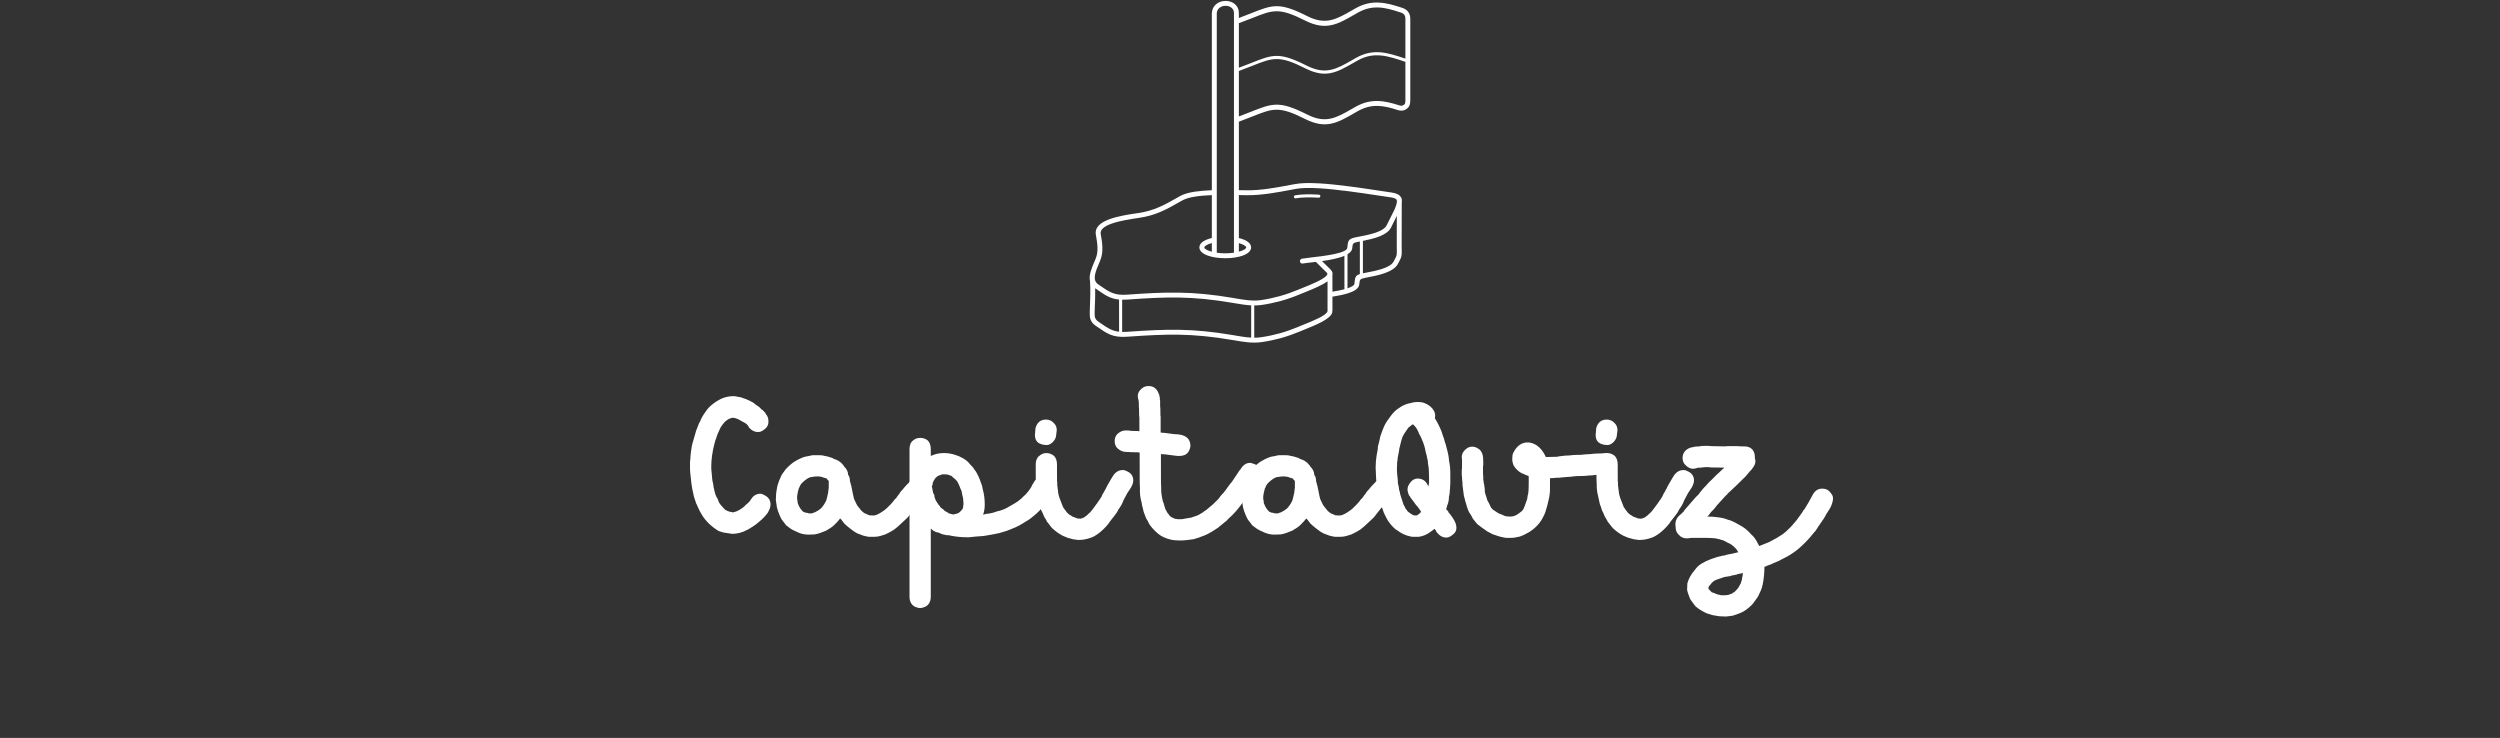 <svg xmlns="http://www.w3.org/2000/svg" xmlns:xlink="http://www.w3.org/1999/xlink" width="332" zoomAndPan="magnify" viewBox="0 0 249 73.5" height="98" preserveAspectRatio="xMidYMid meet" version="1.0"><rect x="0" y="0" width="249" height="73.5" fill="#333333" stroke="none"/><defs><g/><clipPath id="c59c0600e7"><path d="M 108.426 0.082 L 140.457 0.082 L 140.457 34.348 L 108.426 34.348 Z M 108.426 0.082 " clip-rule="nonzero"/></clipPath></defs><g clip-path="url(#c59c0600e7)"><path fill="#ffffff" d="M 129.762 26.246 C 129.629 26.273 129.5 26.188 129.477 26.055 C 129.449 25.922 129.535 25.793 129.668 25.766 C 129.848 25.734 130.152 25.699 130.527 25.652 C 131.859 25.5 134.133 25.234 134.191 24.688 L 134.199 24.609 C 134.277 23.902 134.289 23.773 135.207 23.598 L 135.262 23.59 C 136.324 23.387 137.773 23.109 138.105 22.449 L 138.891 20.879 C 139.004 20.605 139.094 20.371 139.125 20.191 L 139.125 19.945 C 139.082 19.809 138.914 19.715 138.543 19.66 C 138.117 19.598 137.734 19.539 137.332 19.48 C 135.465 19.199 133.168 18.855 131.344 18.75 C 130.879 18.727 130.449 18.715 130.066 18.723 C 129.688 18.734 129.348 18.762 129.066 18.812 C 128.965 18.832 128.863 18.852 128.762 18.871 C 127.223 19.164 125.602 19.469 124.125 19.441 C 123.973 19.441 123.84 19.438 123.703 19.434 C 123.602 19.434 123.5 19.43 123.391 19.43 L 123.391 23.711 C 123.719 23.789 123.996 23.895 124.199 24.023 C 124.465 24.191 124.613 24.402 124.613 24.641 C 124.613 24.988 124.293 25.273 123.77 25.461 C 123.32 25.621 122.711 25.719 122.035 25.719 C 121.363 25.719 120.75 25.621 120.305 25.461 C 119.781 25.273 119.457 24.988 119.457 24.641 C 119.457 24.398 119.613 24.184 119.887 24.016 C 120.094 23.891 120.371 23.781 120.699 23.707 L 120.699 19.434 C 120.113 19.457 119.551 19.5 119.055 19.578 C 118.531 19.66 118.086 19.781 117.781 19.953 C 117.562 20.074 117.504 20.105 117.449 20.137 C 116.164 20.863 115.109 21.461 113.445 21.699 C 112.562 21.828 111.516 21.992 110.73 22.27 C 110.031 22.516 109.551 22.844 109.629 23.305 C 109.711 23.75 109.785 24.188 109.797 24.637 C 109.809 25.09 109.754 25.539 109.566 25.984 C 109.496 26.145 109.492 26.16 109.488 26.168 C 109.109 27.059 108.754 27.891 109.375 28.316 C 109.504 28.402 109.562 28.445 109.625 28.488 C 110.449 29.062 110.988 29.438 112.215 29.352 C 114.215 29.207 115.836 29.117 117.473 29.148 C 119.113 29.176 120.754 29.328 122.793 29.672 C 122.934 29.695 122.98 29.707 123.031 29.715 C 123.883 29.859 124.758 30.012 125.59 29.891 C 126.258 29.793 126.879 29.656 127.441 29.5 C 128.117 29.312 128.715 29.098 129.215 28.887 C 129.402 28.809 129.578 28.738 129.766 28.664 C 130.629 28.316 131.695 27.887 132.098 27.48 C 132.211 27.363 132.246 27.258 132.16 27.172 L 131.059 26.082 C 130.895 26.105 130.734 26.121 130.582 26.141 C 130.219 26.184 129.926 26.215 129.762 26.246 Z M 131.363 19.387 C 131.449 19.391 131.512 19.461 131.508 19.547 C 131.504 19.629 131.43 19.695 131.348 19.691 C 130.883 19.664 130.453 19.652 130.062 19.664 C 129.68 19.672 129.336 19.699 129.051 19.754 C 128.969 19.77 128.891 19.715 128.875 19.633 C 128.859 19.551 128.914 19.469 128.996 19.453 C 129.297 19.398 129.656 19.367 130.055 19.359 C 130.457 19.348 130.895 19.359 131.363 19.387 Z M 123.391 24.215 L 123.391 25.066 C 123.465 25.047 123.539 25.023 123.605 25 C 123.926 24.887 124.125 24.758 124.125 24.641 C 124.125 24.582 124.059 24.512 123.938 24.438 C 123.801 24.352 123.617 24.277 123.391 24.215 Z M 122.902 25.168 L 122.902 1.309 C 122.902 0.984 122.719 0.766 122.477 0.66 C 122.359 0.609 122.23 0.582 122.102 0.578 C 121.969 0.574 121.836 0.594 121.711 0.637 C 121.441 0.738 121.219 0.961 121.191 1.312 L 121.191 25.168 C 121.191 25.168 121.191 25.172 121.191 25.172 C 121.449 25.211 121.734 25.23 122.035 25.23 C 122.344 25.23 122.637 25.207 122.902 25.168 Z M 120.699 25.074 L 120.699 24.207 C 120.473 24.27 120.281 24.344 120.145 24.43 C 120.02 24.508 119.949 24.582 119.949 24.641 C 119.949 24.758 120.148 24.887 120.469 25 C 120.543 25.027 120.617 25.051 120.699 25.074 Z M 123.391 6.746 C 123.859 6.574 124.266 6.41 124.629 6.27 C 126.766 5.418 127.418 5.16 130.152 6.539 C 132.043 7.492 133.098 6.887 134.691 5.977 C 134.773 5.926 134.859 5.875 135.039 5.777 C 136.762 4.797 138.156 5.223 139.977 5.84 L 139.977 1.887 C 139.98 1.719 139.945 1.582 139.871 1.48 C 139.801 1.379 139.684 1.301 139.523 1.25 C 138.727 0.984 138.012 0.777 137.32 0.746 C 136.641 0.715 135.969 0.848 135.234 1.266 C 135.207 1.281 135.047 1.371 134.887 1.465 C 133.184 2.441 132.055 3.086 129.973 2.039 C 127.398 0.738 126.785 0.98 124.773 1.781 C 124.375 1.938 123.922 2.117 123.391 2.312 Z M 139.977 6.16 C 138.184 5.555 136.824 5.113 135.188 6.043 C 135.129 6.078 134.984 6.16 134.84 6.242 C 133.16 7.203 132.051 7.84 130.016 6.812 C 127.406 5.492 126.781 5.742 124.742 6.551 C 124.352 6.707 123.906 6.883 123.391 7.07 L 123.391 11.598 C 123.844 11.43 124.242 11.273 124.594 11.133 C 126.762 10.273 127.426 10.012 130.195 11.406 C 132.039 12.34 133.074 11.746 134.645 10.848 C 134.711 10.809 134.781 10.766 134.992 10.648 C 135.77 10.207 136.484 10.047 137.207 10.059 C 137.918 10.07 138.621 10.254 139.387 10.5 C 139.512 10.539 139.602 10.539 139.676 10.52 C 139.746 10.5 139.801 10.461 139.848 10.422 C 139.891 10.387 139.922 10.352 139.941 10.301 C 139.965 10.234 139.977 10.141 139.977 9.996 Z M 123.391 1.793 C 123.844 1.625 124.242 1.469 124.594 1.328 C 126.762 0.465 127.426 0.203 130.195 1.602 C 132.039 2.531 133.074 1.938 134.645 1.039 C 134.711 1 134.781 0.961 134.992 0.84 C 135.816 0.371 136.574 0.219 137.344 0.258 C 138.098 0.293 138.848 0.512 139.676 0.785 C 139.938 0.871 140.133 1.008 140.27 1.199 C 140.402 1.387 140.469 1.617 140.465 1.895 L 140.465 9.996 C 140.465 10.203 140.441 10.352 140.398 10.473 C 140.344 10.613 140.27 10.707 140.168 10.793 C 140.074 10.871 139.957 10.949 139.801 10.992 C 139.648 11.031 139.461 11.035 139.238 10.965 C 138.512 10.73 137.848 10.559 137.199 10.547 C 136.562 10.535 135.926 10.68 135.234 11.07 C 135.207 11.086 135.047 11.18 134.887 11.27 C 133.184 12.25 132.055 12.895 129.973 11.844 C 127.398 10.543 126.785 10.789 124.773 11.586 C 124.375 11.746 123.922 11.926 123.391 12.121 L 123.391 18.941 C 123.504 18.941 123.609 18.945 123.715 18.945 C 123.855 18.949 123.996 18.953 124.133 18.953 C 125.555 18.98 127.156 18.68 128.672 18.391 C 128.773 18.371 128.875 18.352 128.977 18.336 C 129.285 18.277 129.648 18.246 130.055 18.234 C 130.457 18.227 130.898 18.238 131.371 18.262 C 133.23 18.367 135.531 18.715 137.402 18.996 C 137.859 19.062 138.289 19.129 138.613 19.176 C 139.109 19.246 139.395 19.402 139.531 19.645 C 139.582 19.691 139.613 19.758 139.613 19.828 L 139.613 19.883 C 139.633 19.988 139.633 20.102 139.613 20.227 L 139.605 24.566 L 139.613 25.016 C 139.625 25.547 139.539 25.707 139.363 26.031 C 139.324 26.105 139.281 26.188 139.246 26.258 C 138.809 27.133 137.219 27.438 136.055 27.656 L 136 27.668 C 135.441 27.773 135.434 27.848 135.391 28.25 L 135.383 28.328 C 135.34 28.719 134.926 28.992 134.336 29.188 C 133.871 29.344 133.289 29.457 132.711 29.547 L 132.711 30.977 L 132.684 30.977 C 132.699 31.023 132.703 31.07 132.691 31.121 C 132.531 31.777 131.074 32.363 129.949 32.816 C 129.746 32.902 129.551 32.98 129.406 33.039 C 128.883 33.258 128.266 33.48 127.574 33.676 C 126.988 33.836 126.344 33.977 125.66 34.074 C 124.754 34.207 123.84 34.051 122.949 33.898 L 122.711 33.859 C 120.695 33.516 119.074 33.367 117.465 33.336 C 115.855 33.309 114.242 33.398 112.25 33.539 C 110.852 33.641 110.258 33.227 109.344 32.59 C 109.246 32.523 109.145 32.453 109.098 32.422 C 108.926 32.301 108.797 32.164 108.707 32.008 C 108.613 31.855 108.566 31.688 108.547 31.512 C 108.527 31.293 108.543 30.93 108.559 30.465 C 108.586 29.789 108.625 28.895 108.566 27.996 C 108.426 27.418 108.723 26.715 109.039 25.977 C 109.086 25.863 109.102 25.832 109.117 25.793 C 109.273 25.422 109.32 25.039 109.309 24.648 C 109.297 24.246 109.227 23.82 109.148 23.391 C 109.012 22.621 109.645 22.137 110.566 21.809 C 111.398 21.516 112.473 21.348 113.379 21.219 C 114.949 20.988 115.969 20.414 117.207 19.715 L 117.543 19.523 C 117.898 19.324 118.398 19.188 118.98 19.094 C 119.504 19.016 120.09 18.969 120.699 18.945 L 120.699 1.309 C 120.699 1.297 120.703 1.285 120.703 1.273 C 120.75 0.699 121.105 0.34 121.543 0.18 C 121.727 0.113 121.922 0.082 122.113 0.09 C 122.309 0.094 122.5 0.137 122.672 0.211 C 123.082 0.391 123.391 0.758 123.391 1.309 Z M 135.746 23.992 L 135.746 27.219 C 135.797 27.211 135.852 27.199 135.91 27.188 L 135.965 27.176 C 137.031 26.977 138.48 26.699 138.809 26.039 C 138.863 25.93 138.902 25.863 138.934 25.801 C 139.07 25.551 139.137 25.426 139.125 25.023 L 139.117 24.574 L 139.121 21.504 L 138.543 22.668 C 138.152 23.449 136.848 23.773 135.746 23.992 Z M 135.441 27.297 L 135.441 24.051 L 135.352 24.07 L 135.297 24.078 C 134.738 24.184 134.73 24.258 134.688 24.664 L 134.68 24.738 C 134.652 24.973 134.48 25.164 134.211 25.324 L 134.211 28.715 C 134.605 28.582 134.879 28.434 134.898 28.277 L 134.906 28.199 C 134.965 27.641 134.984 27.441 135.441 27.297 Z M 133.906 28.809 L 133.902 25.48 C 133.312 25.734 132.465 25.891 131.672 26.004 L 132.504 26.824 C 132.699 27.016 132.758 27.211 132.707 27.402 L 132.711 29.051 C 133.129 28.984 133.547 28.906 133.906 28.809 Z M 111.766 29.852 L 111.766 33.062 C 111.902 33.066 112.055 33.062 112.215 33.051 C 114.215 32.91 115.836 32.82 117.473 32.848 C 119.113 32.879 120.754 33.031 122.793 33.375 C 122.934 33.398 122.98 33.406 123.031 33.418 C 123.559 33.508 124.09 33.598 124.617 33.625 L 124.617 30.414 C 124.055 30.387 123.5 30.289 122.949 30.195 L 122.711 30.156 C 120.695 29.816 119.074 29.664 117.465 29.637 C 115.855 29.605 114.242 29.695 112.25 29.84 C 112.074 29.852 111.914 29.855 111.766 29.852 Z M 111.461 33.043 L 111.457 29.836 C 110.586 29.754 110.062 29.391 109.344 28.891 C 109.246 28.82 109.141 28.75 109.098 28.719 C 109.094 28.715 109.09 28.711 109.082 28.707 C 109.094 29.363 109.07 29.984 109.047 30.484 C 109.031 30.93 109.016 31.281 109.035 31.465 C 109.043 31.574 109.074 31.672 109.129 31.762 C 109.18 31.855 109.262 31.941 109.375 32.02 C 109.504 32.105 109.562 32.148 109.625 32.191 C 110.258 32.633 110.723 32.953 111.461 33.043 Z M 124.922 30.422 L 124.922 33.637 C 125.148 33.637 125.371 33.625 125.59 33.59 C 126.258 33.496 126.879 33.359 127.441 33.203 C 128.117 33.016 128.715 32.801 129.215 32.59 C 129.402 32.512 129.578 32.441 129.766 32.363 C 130.793 31.953 132.117 31.418 132.219 31.004 C 132.219 30.996 132.223 30.984 132.227 30.977 L 132.223 30.977 L 132.223 28.016 C 131.676 28.422 130.73 28.801 129.949 29.117 C 129.746 29.199 129.551 29.277 129.406 29.336 C 128.883 29.559 128.266 29.781 127.574 29.973 C 126.988 30.133 126.344 30.273 125.66 30.375 C 125.414 30.41 125.168 30.422 124.922 30.422 Z M 124.922 30.422 " fill-opacity="1" fill-rule="nonzero"/></g><g fill="#ffffff" fill-opacity="1"><g transform="translate(68.459, 57.222)"><g><path d="M 6.195 -14.586 L 6.141 -14.641 C 6.141 -14.668 6.09 -14.773 5.984 -14.906 C 5.852 -15.039 5.691 -15.145 5.508 -15.223 L 5.402 -15.277 C 5.188 -15.41 5.004 -15.516 4.871 -15.539 C 4.82 -15.566 4.738 -15.594 4.633 -15.594 L 4.555 -15.621 C 4.473 -15.621 4.367 -15.594 4.262 -15.539 C 4.184 -15.539 4.051 -15.461 3.84 -15.301 C 3.812 -15.277 3.785 -15.25 3.758 -15.223 C 3.734 -15.195 3.68 -15.145 3.652 -15.117 C 3.629 -15.062 3.574 -15.012 3.547 -14.984 C 3.52 -14.934 3.469 -14.879 3.414 -14.801 C 3.336 -14.719 3.258 -14.535 3.152 -14.297 C 3.125 -14.219 3.07 -14.137 3.043 -14.059 C 2.992 -13.953 2.938 -13.793 2.887 -13.609 C 2.832 -13.504 2.781 -13.344 2.727 -13.133 L 2.648 -12.812 C 2.566 -12.469 2.516 -12.23 2.516 -12.152 C 2.488 -12.074 2.488 -11.965 2.461 -11.836 C 2.41 -11.438 2.383 -11.094 2.383 -10.801 C 2.383 -10.562 2.383 -10.379 2.41 -10.273 L 2.488 -9.398 C 2.543 -9.188 2.566 -9.027 2.594 -8.895 C 2.594 -8.762 2.621 -8.656 2.648 -8.578 C 2.676 -8.5 2.676 -8.418 2.699 -8.34 C 2.727 -8.262 2.754 -8.152 2.781 -8.023 L 2.887 -7.758 C 2.965 -7.625 3.02 -7.547 3.043 -7.465 C 3.07 -7.387 3.098 -7.309 3.125 -7.254 C 3.152 -7.176 3.203 -7.094 3.281 -6.988 C 3.363 -6.883 3.52 -6.699 3.785 -6.434 C 3.812 -6.406 3.867 -6.406 3.918 -6.379 C 3.945 -6.355 3.996 -6.328 4.078 -6.301 C 4.129 -6.273 4.184 -6.273 4.262 -6.25 C 4.316 -6.223 4.367 -6.223 4.422 -6.223 C 4.449 -6.195 4.473 -6.195 4.5 -6.195 L 4.582 -6.195 C 4.793 -6.25 4.949 -6.301 5.082 -6.379 C 5.426 -6.566 5.664 -6.75 5.824 -6.938 L 6.012 -7.094 C 6.141 -7.203 6.25 -7.332 6.328 -7.465 C 6.566 -7.863 6.883 -8.047 7.281 -8.047 C 7.359 -8.047 7.465 -8.023 7.547 -7.969 C 8.047 -7.758 8.285 -7.438 8.285 -6.988 C 8.285 -6.75 8.207 -6.512 8.074 -6.273 L 8.023 -6.168 C 7.809 -5.879 7.547 -5.586 7.227 -5.32 L 6.883 -5.031 C 6.617 -4.844 6.434 -4.711 6.328 -4.66 C 6.223 -4.582 6.117 -4.527 6.012 -4.473 C 5.508 -4.184 4.977 -4.051 4.449 -4.051 C 4.234 -4.078 4.023 -4.129 3.785 -4.156 C 3.547 -4.184 3.309 -4.262 3.098 -4.344 L 2.859 -4.5 C 2.199 -4.949 1.668 -5.508 1.324 -6.168 C 1.246 -6.273 1.191 -6.406 1.137 -6.539 C 1.059 -6.672 1.008 -6.805 0.953 -6.938 L 0.875 -7.094 C 0.715 -7.547 0.609 -7.891 0.582 -8.129 L 0.504 -8.445 C 0.449 -8.711 0.371 -9.266 0.293 -10.113 C 0.266 -10.273 0.266 -10.512 0.266 -10.801 L 0.266 -11.227 C 0.293 -11.41 0.316 -11.621 0.316 -11.809 C 0.344 -12.125 0.371 -12.336 0.398 -12.469 C 0.422 -12.574 0.422 -12.68 0.449 -12.812 C 0.477 -12.918 0.504 -13.027 0.531 -13.133 L 0.875 -14.324 L 1.164 -15.062 C 1.246 -15.195 1.324 -15.328 1.352 -15.461 C 1.457 -15.672 1.562 -15.832 1.641 -15.965 C 1.723 -16.07 1.773 -16.148 1.828 -16.23 C 2.012 -16.52 2.25 -16.758 2.516 -16.969 C 2.938 -17.289 3.309 -17.5 3.629 -17.605 C 3.945 -17.711 4.262 -17.766 4.605 -17.766 C 4.738 -17.766 4.871 -17.738 4.977 -17.711 C 5.215 -17.684 5.426 -17.633 5.586 -17.555 C 5.773 -17.5 5.93 -17.445 6.062 -17.367 L 6.141 -17.34 C 6.434 -17.207 6.645 -17.078 6.777 -16.945 C 7.07 -16.758 7.281 -16.602 7.359 -16.469 C 7.465 -16.414 7.57 -16.336 7.652 -16.203 C 7.73 -16.148 7.758 -16.125 7.785 -16.098 C 7.785 -16.07 7.785 -16.043 7.785 -16.016 C 7.969 -15.832 8.074 -15.594 8.074 -15.328 L 8.074 -15.172 C 8.074 -14.824 7.863 -14.535 7.438 -14.297 C 7.309 -14.219 7.176 -14.191 7.043 -14.191 C 6.727 -14.191 6.434 -14.324 6.195 -14.586 Z M 6.195 -14.586 "/></g></g></g><g fill="#ffffff" fill-opacity="1"><g transform="translate(77.008, 57.222)"><g><path d="M 3.867 -6.09 L 3.547 -6.09 C 3.414 -6.141 3.309 -6.168 3.176 -6.168 C 3.098 -6.223 3.043 -6.25 2.992 -6.25 C 2.938 -6.301 2.887 -6.355 2.859 -6.379 C 2.832 -6.406 2.805 -6.461 2.781 -6.488 C 2.754 -6.512 2.727 -6.539 2.699 -6.594 C 2.676 -6.617 2.648 -6.672 2.621 -6.727 C 2.594 -6.75 2.566 -6.805 2.543 -6.883 C 2.516 -6.965 2.488 -7.016 2.461 -7.07 C 2.438 -7.121 2.438 -7.148 2.438 -7.176 C 2.438 -7.309 2.41 -7.438 2.383 -7.52 C 2.383 -7.73 2.383 -7.891 2.41 -7.969 C 2.438 -8.047 2.438 -8.152 2.461 -8.234 C 2.488 -8.312 2.488 -8.367 2.516 -8.418 C 2.516 -8.473 2.516 -8.523 2.543 -8.551 C 2.566 -8.578 2.566 -8.629 2.594 -8.656 C 2.648 -8.816 2.727 -8.949 2.832 -9.082 C 3.258 -9.504 3.602 -9.715 3.867 -9.715 C 4.023 -9.742 4.184 -9.77 4.344 -9.77 C 4.527 -9.77 4.66 -9.77 4.688 -9.742 C 4.82 -9.742 4.926 -9.715 4.949 -9.664 C 5.059 -9.664 5.109 -9.637 5.137 -9.609 C 5.188 -9.609 5.242 -9.609 5.297 -9.582 C 5.32 -9.559 5.348 -9.531 5.375 -9.504 C 5.375 -9.477 5.402 -9.453 5.426 -9.426 C 5.453 -9.398 5.453 -9.398 5.48 -9.371 C 5.508 -9.344 5.508 -9.344 5.535 -9.344 C 5.535 -9.32 5.535 -9.238 5.535 -9.082 C 5.535 -8.844 5.535 -8.684 5.535 -8.605 C 5.508 -8.523 5.508 -8.473 5.508 -8.418 C 5.508 -8.285 5.453 -8.023 5.348 -7.598 C 5.32 -7.492 5.297 -7.414 5.27 -7.332 C 5.215 -7.254 5.164 -7.148 5.109 -7.043 C 4.926 -6.75 4.766 -6.566 4.633 -6.488 C 4.5 -6.379 4.395 -6.328 4.344 -6.301 C 4.289 -6.273 4.234 -6.25 4.211 -6.223 C 4.156 -6.195 4.105 -6.168 4.051 -6.168 C 3.996 -6.141 3.945 -6.117 3.867 -6.09 Z M 10.086 -3.758 C 10.297 -3.758 10.484 -3.785 10.668 -3.84 C 10.855 -3.891 11.012 -3.945 11.172 -3.996 C 11.516 -4.156 11.809 -4.316 12.047 -4.473 L 12.441 -4.793 L 13.238 -5.535 C 13.371 -5.641 13.477 -5.773 13.609 -5.957 C 13.688 -6.062 13.742 -6.141 13.793 -6.195 C 13.82 -6.223 13.926 -6.355 14.109 -6.594 L 14.219 -6.727 C 14.297 -6.832 14.375 -6.938 14.457 -7.016 C 14.535 -7.094 14.613 -7.176 14.719 -7.309 C 14.801 -7.438 14.934 -7.57 15.09 -7.73 C 15.328 -7.969 15.461 -8.262 15.461 -8.578 C 15.461 -8.762 15.41 -8.922 15.301 -9.082 C 15.195 -9.215 15.039 -9.344 14.852 -9.453 C 14.746 -9.559 14.613 -9.609 14.43 -9.609 C 14.137 -9.609 13.848 -9.477 13.555 -9.215 C 13.555 -9.188 13.527 -9.133 13.449 -9.082 C 13.289 -8.922 13.156 -8.789 13.051 -8.656 C 12.945 -8.523 12.84 -8.391 12.734 -8.285 L 12.68 -8.234 C 12.602 -8.074 12.523 -7.969 12.441 -7.891 C 12.285 -7.652 12.203 -7.547 12.18 -7.547 C 12.152 -7.52 12.098 -7.492 12.074 -7.438 C 12.02 -7.359 11.965 -7.309 11.914 -7.227 C 11.836 -7.148 11.781 -7.094 11.754 -7.043 C 11.703 -6.988 11.621 -6.91 11.516 -6.805 C 11.332 -6.617 11.172 -6.461 11.039 -6.379 C 10.668 -6.117 10.379 -5.957 10.168 -5.902 L 10.141 -5.902 C 10.113 -5.879 10.008 -5.879 9.875 -5.879 L 9.559 -5.902 C 9.453 -5.957 9.371 -5.984 9.32 -6.012 C 9.266 -6.035 9.215 -6.062 9.133 -6.09 C 9.055 -6.117 9 -6.168 8.949 -6.223 C 8.867 -6.273 8.816 -6.328 8.789 -6.355 C 8.551 -6.645 8.418 -6.805 8.391 -6.855 C 8.367 -6.91 8.312 -6.965 8.285 -7.043 L 8.047 -7.547 L 7.891 -8.262 C 7.891 -8.285 7.891 -8.312 7.891 -8.34 C 7.863 -8.367 7.863 -8.391 7.863 -8.445 C 7.836 -8.5 7.836 -8.551 7.836 -8.578 C 7.809 -8.605 7.809 -8.629 7.809 -8.684 C 7.809 -8.738 7.785 -8.844 7.73 -8.977 C 7.73 -9.082 7.703 -9.16 7.652 -9.238 C 7.652 -9.531 7.598 -9.77 7.465 -9.93 C 7.465 -10.219 7.332 -10.512 7.07 -10.75 C 7.07 -10.773 7.043 -10.828 7.016 -10.855 C 6.988 -10.883 6.965 -10.906 6.938 -10.934 C 6.91 -10.961 6.883 -11.012 6.805 -11.094 C 6.727 -11.172 6.617 -11.25 6.488 -11.332 C 6.355 -11.41 6.223 -11.465 6.035 -11.516 C 5.957 -11.598 5.797 -11.648 5.586 -11.703 C 5.48 -11.754 5.32 -11.781 5.137 -11.809 C 5.004 -11.859 4.82 -11.887 4.605 -11.887 L 4.023 -11.887 C 3.891 -11.887 3.758 -11.859 3.574 -11.809 L 3.441 -11.781 C 3.125 -11.754 2.727 -11.598 2.223 -11.305 C 1.984 -11.172 1.641 -10.906 1.246 -10.484 L 0.848 -9.93 L 0.582 -9.32 L 0.531 -9.16 C 0.477 -9.027 0.422 -8.867 0.398 -8.711 C 0.371 -8.523 0.316 -8.312 0.293 -8.047 L 0.266 -7.414 L 0.371 -6.699 C 0.422 -6.461 0.531 -6.141 0.688 -5.797 L 0.848 -5.48 L 1.297 -4.898 L 1.613 -4.66 C 1.801 -4.5 2.117 -4.344 2.566 -4.156 C 2.887 -4.023 3.203 -3.973 3.547 -3.973 L 4.129 -3.996 C 4.473 -4.051 4.844 -4.184 5.27 -4.367 L 5.746 -4.66 C 5.984 -4.82 6.195 -5.031 6.434 -5.297 L 6.672 -5.586 C 6.75 -5.508 6.855 -5.402 6.938 -5.27 C 7.016 -5.137 7.148 -5.004 7.309 -4.871 C 7.465 -4.738 7.625 -4.605 7.809 -4.473 C 7.969 -4.344 8.152 -4.211 8.367 -4.105 C 8.445 -4.078 8.551 -4.023 8.656 -3.996 C 8.738 -3.973 8.844 -3.918 8.922 -3.891 C 9 -3.867 9.105 -3.84 9.215 -3.812 C 9.32 -3.785 9.426 -3.785 9.504 -3.758 Z M 10.086 -3.758 "/></g></g></g><g fill="#ffffff" fill-opacity="1"><g transform="translate(90.322, 57.222)"><g><path d="M 4.582 -5.984 L 4.184 -6.09 C 4.156 -6.117 4.129 -6.141 4.078 -6.168 C 4.023 -6.195 3.973 -6.223 3.891 -6.273 C 3.812 -6.301 3.734 -6.355 3.68 -6.434 C 3.602 -6.512 3.52 -6.566 3.391 -6.645 C 3.336 -6.727 3.281 -6.805 3.23 -6.883 C 3.152 -6.938 3.125 -6.988 3.098 -7.043 C 2.992 -7.176 2.914 -7.332 2.832 -7.492 C 2.832 -7.52 2.805 -7.598 2.754 -7.703 C 2.754 -7.73 2.754 -7.785 2.754 -7.836 C 2.727 -7.863 2.727 -7.914 2.727 -7.941 C 2.699 -7.969 2.676 -8.047 2.621 -8.129 L 2.488 -8.789 C 2.516 -8.844 2.543 -8.895 2.566 -8.949 C 2.566 -9 2.566 -9.055 2.566 -9.082 C 2.648 -9.32 2.754 -9.477 2.832 -9.582 C 2.859 -9.637 2.887 -9.664 2.938 -9.691 C 3.043 -9.797 3.176 -9.875 3.336 -9.902 C 3.363 -9.93 3.441 -9.953 3.547 -9.98 C 3.629 -9.98 3.707 -9.98 3.758 -9.98 C 3.996 -9.98 4.129 -9.953 4.211 -9.902 C 4.316 -9.875 4.395 -9.848 4.449 -9.82 C 4.5 -9.77 4.555 -9.715 4.605 -9.664 C 4.738 -9.582 4.871 -9.453 5.004 -9.293 C 5.109 -9.133 5.188 -8.949 5.27 -8.738 C 5.27 -8.711 5.297 -8.656 5.32 -8.605 C 5.348 -8.523 5.402 -8.445 5.453 -8.312 C 5.48 -8.18 5.508 -8.023 5.535 -7.863 C 5.586 -7.73 5.613 -7.598 5.613 -7.465 L 5.641 -7.094 C 5.641 -7.07 5.641 -7.016 5.641 -6.965 C 5.613 -6.91 5.613 -6.855 5.613 -6.805 C 5.613 -6.727 5.613 -6.672 5.586 -6.617 C 5.559 -6.539 5.508 -6.461 5.426 -6.379 C 5.27 -6.195 5.109 -6.09 4.977 -6.062 C 4.949 -6.062 4.898 -6.062 4.871 -6.035 C 4.844 -6.012 4.82 -6.012 4.82 -6.012 C 4.793 -6.012 4.766 -6.012 4.738 -6.012 C 4.711 -5.984 4.66 -5.984 4.582 -5.984 Z M 1.324 3.336 C 1.508 3.336 1.668 3.281 1.852 3.203 C 2.199 3.02 2.383 2.676 2.383 2.199 L 2.383 -4.582 C 2.543 -4.422 2.727 -4.289 2.965 -4.211 C 3.043 -4.211 3.125 -4.184 3.203 -4.156 C 3.281 -4.129 3.391 -4.078 3.496 -4.023 L 3.945 -3.918 C 4.078 -3.918 4.211 -3.918 4.316 -3.891 L 4.367 -3.867 C 4.66 -3.812 4.898 -3.785 5.109 -3.758 C 5.32 -3.734 5.664 -3.707 6.141 -3.707 C 6.355 -3.734 6.617 -3.758 6.91 -3.785 C 7.203 -3.812 7.438 -3.812 7.652 -3.84 L 8.445 -3.973 L 9.215 -4.129 L 9.93 -4.344 C 10.645 -4.605 11.227 -4.871 11.621 -5.137 L 11.836 -5.27 C 12.074 -5.402 12.312 -5.559 12.523 -5.746 C 13.027 -6.141 13.477 -6.594 13.82 -7.094 C 13.898 -7.227 14.004 -7.332 14.086 -7.465 C 14.164 -7.57 14.27 -7.73 14.375 -7.941 C 14.43 -7.996 14.457 -8.047 14.48 -8.102 C 14.613 -8.34 14.695 -8.523 14.695 -8.711 C 14.695 -8.816 14.668 -8.922 14.613 -9 C 14.508 -9.238 14.324 -9.453 14.086 -9.582 C 13.953 -9.715 13.766 -9.77 13.582 -9.77 C 13.184 -9.77 12.84 -9.559 12.602 -9.105 L 12.574 -9.055 C 12.496 -8.949 12.441 -8.844 12.418 -8.762 C 12.363 -8.656 12.258 -8.5 12.098 -8.285 C 11.914 -8.047 11.754 -7.891 11.621 -7.785 C 11.57 -7.73 11.516 -7.676 11.438 -7.598 C 11.359 -7.52 11.277 -7.465 11.172 -7.387 L 11.121 -7.332 C 10.934 -7.203 10.723 -7.07 10.484 -6.938 L 10.246 -6.805 C 10.008 -6.645 9.691 -6.488 9.266 -6.355 C 9.082 -6.328 8.922 -6.273 8.789 -6.223 C 8.656 -6.168 8.523 -6.141 8.418 -6.117 C 8.285 -6.09 8.18 -6.062 8.047 -6.062 C 7.914 -6.035 7.758 -6.012 7.598 -5.957 C 7.703 -6.273 7.758 -6.594 7.758 -6.938 C 7.758 -7.492 7.703 -7.941 7.598 -8.34 L 7.547 -8.551 C 7.52 -8.789 7.438 -9.027 7.332 -9.266 L 7.281 -9.426 C 7.094 -9.902 6.91 -10.246 6.727 -10.457 C 6.617 -10.645 6.488 -10.801 6.355 -10.906 C 6.141 -11.199 5.852 -11.465 5.453 -11.648 C 5.27 -11.754 5.082 -11.836 4.898 -11.887 C 4.527 -12.02 4.129 -12.098 3.707 -12.098 C 3.258 -12.098 2.859 -12.02 2.516 -11.859 C 2.488 -11.859 2.461 -11.859 2.438 -11.836 C 2.41 -11.809 2.41 -11.809 2.383 -11.809 L 2.383 -12.496 C 2.383 -12.867 2.277 -13.156 2.09 -13.344 C 1.879 -13.527 1.613 -13.609 1.324 -13.609 C 1.059 -13.609 0.82 -13.527 0.609 -13.344 C 0.371 -13.156 0.266 -12.867 0.266 -12.496 L 0.266 2.199 C 0.266 2.676 0.449 3.02 0.793 3.203 C 0.98 3.281 1.137 3.336 1.324 3.336 Z M 1.324 3.336 "/></g></g></g><g fill="#ffffff" fill-opacity="1"><g transform="translate(102.815, 57.222)"><g><path d="M 4.555 -3.441 C 4.949 -3.441 5.32 -3.496 5.641 -3.602 L 5.719 -3.629 C 6.012 -3.707 6.301 -3.867 6.645 -4.129 C 6.988 -4.395 7.309 -4.711 7.625 -5.109 C 7.652 -5.137 7.676 -5.188 7.703 -5.242 C 7.73 -5.27 7.863 -5.453 8.102 -5.746 C 8.34 -6.035 8.5 -6.273 8.578 -6.488 L 8.629 -6.539 C 8.684 -6.617 8.762 -6.75 8.867 -6.91 C 8.949 -7.07 9.027 -7.227 9.082 -7.387 L 9.32 -7.836 C 9.426 -8.047 9.531 -8.234 9.637 -8.367 C 9.93 -8.762 10.059 -9.105 10.059 -9.371 C 10.059 -9.82 9.82 -10.141 9.344 -10.324 C 9.266 -10.379 9.16 -10.406 9.027 -10.406 C 8.629 -10.406 8.312 -10.219 8.074 -9.875 L 7.891 -9.582 C 7.703 -9.266 7.57 -9.027 7.492 -8.895 C 7.414 -8.738 7.332 -8.605 7.309 -8.523 C 7.254 -8.445 7.203 -8.367 7.176 -8.285 C 7.121 -8.207 7.07 -8.102 6.988 -7.969 C 6.965 -7.914 6.938 -7.863 6.91 -7.785 C 6.883 -7.703 6.805 -7.625 6.727 -7.492 C 6.645 -7.359 6.539 -7.227 6.434 -7.07 L 5.984 -6.461 C 5.852 -6.273 5.719 -6.141 5.613 -6.062 L 5.559 -6.012 C 5.48 -5.93 5.402 -5.852 5.27 -5.773 C 5.242 -5.746 5.188 -5.691 5.109 -5.664 C 5.031 -5.641 4.926 -5.586 4.82 -5.559 L 4.473 -5.586 C 4.395 -5.641 4.289 -5.664 4.211 -5.691 C 4.129 -5.719 4.051 -5.746 3.996 -5.773 C 3.945 -5.797 3.891 -5.852 3.812 -5.902 C 3.734 -5.93 3.652 -5.984 3.629 -6.012 C 3.469 -6.141 3.363 -6.273 3.309 -6.379 C 3.23 -6.461 3.176 -6.539 3.152 -6.594 C 3.125 -6.645 3.098 -6.672 3.07 -6.699 L 2.805 -7.387 C 2.727 -7.547 2.676 -7.73 2.621 -7.941 L 2.594 -8.047 C 2.566 -8.234 2.566 -8.367 2.543 -8.473 C 2.516 -8.578 2.516 -8.656 2.516 -8.738 C 2.488 -8.789 2.488 -8.844 2.488 -8.922 C 2.488 -9 2.488 -9.055 2.488 -9.133 C 2.461 -9.188 2.461 -9.797 2.461 -10.961 C 2.461 -11.332 2.355 -11.621 2.172 -11.809 C 1.961 -11.992 1.695 -12.098 1.402 -12.098 C 1.137 -12.098 0.898 -11.992 0.688 -11.809 C 0.449 -11.621 0.344 -11.332 0.344 -10.961 C 0.344 -9.77 0.344 -9.133 0.371 -9.055 C 0.371 -8.977 0.371 -8.867 0.371 -8.738 C 0.371 -8.605 0.398 -8.418 0.422 -8.207 L 0.688 -6.988 C 0.77 -6.805 0.848 -6.594 0.898 -6.379 C 1.008 -6.195 1.086 -6.012 1.164 -5.797 L 1.402 -5.402 C 1.43 -5.297 1.508 -5.188 1.613 -5.082 C 1.695 -4.949 1.828 -4.82 1.961 -4.633 L 2.145 -4.473 C 2.383 -4.262 2.676 -4.051 3.02 -3.867 C 3.098 -3.84 3.203 -3.785 3.336 -3.734 C 3.441 -3.68 3.602 -3.629 3.84 -3.574 L 4.023 -3.52 Z M 1.484 -12.895 C 1.695 -12.918 1.879 -13.027 2.039 -13.184 C 2.277 -13.422 2.383 -13.688 2.383 -13.926 L 2.438 -14.375 C 2.438 -14.641 2.355 -14.879 2.172 -15.062 C 1.961 -15.301 1.695 -15.434 1.375 -15.434 C 0.82 -15.434 0.477 -15.145 0.316 -14.562 L 0.266 -13.898 C 0.266 -13.449 0.449 -13.133 0.848 -13 C 1.059 -12.918 1.27 -12.895 1.484 -12.895 Z M 1.484 -12.895 "/></g></g></g><g fill="#ffffff" fill-opacity="1"><g transform="translate(110.756, 57.222)"><g><path d="M 6.965 -3.391 C 7.203 -3.391 7.598 -3.441 8.129 -3.52 L 8.656 -3.68 L 8.844 -3.758 C 9.293 -3.891 9.742 -4.129 10.191 -4.422 C 10.273 -4.473 10.352 -4.527 10.43 -4.582 C 10.512 -4.605 10.562 -4.66 10.645 -4.738 C 10.723 -4.793 10.801 -4.871 10.906 -4.949 L 11.012 -5.031 C 11.121 -5.137 11.25 -5.242 11.41 -5.348 C 11.438 -5.375 11.488 -5.426 11.543 -5.508 C 11.598 -5.559 11.727 -5.691 11.965 -5.902 C 12.363 -6.301 12.734 -6.75 13.078 -7.254 L 13.266 -7.465 C 13.289 -7.52 13.344 -7.57 13.371 -7.598 C 13.395 -7.625 13.422 -7.676 13.477 -7.758 C 13.527 -7.836 13.609 -7.969 13.742 -8.129 L 13.98 -8.445 C 14.004 -8.523 14.191 -8.789 14.48 -9.188 C 14.508 -9.215 14.508 -9.238 14.535 -9.266 C 14.535 -9.293 14.562 -9.32 14.613 -9.371 C 14.746 -9.582 14.824 -9.797 14.824 -10.008 L 14.824 -10.086 C 14.824 -10.352 14.746 -10.562 14.613 -10.723 C 14.457 -10.883 14.27 -10.988 14.059 -11.039 C 13.953 -11.094 13.848 -11.121 13.742 -11.121 C 13.395 -11.121 13.105 -10.934 12.84 -10.562 C 12.84 -10.535 12.84 -10.512 12.812 -10.484 C 12.789 -10.457 12.734 -10.406 12.707 -10.379 L 11.965 -9.266 C 11.727 -8.977 11.543 -8.738 11.438 -8.578 L 11.121 -8.152 C 11.012 -8.047 10.906 -7.941 10.828 -7.836 C 10.75 -7.73 10.668 -7.625 10.59 -7.52 C 10.191 -7.121 9.98 -6.91 9.93 -6.883 L 9.453 -6.488 C 9.426 -6.461 9.371 -6.406 9.32 -6.379 C 9.238 -6.355 9.16 -6.273 9.055 -6.195 C 8.922 -6.117 8.762 -6.012 8.551 -5.902 L 8.34 -5.824 C 8.234 -5.797 8.129 -5.746 8.023 -5.719 C 7.914 -5.664 7.809 -5.641 7.703 -5.641 C 7.598 -5.613 7.387 -5.586 7.094 -5.535 C 7.016 -5.508 6.91 -5.508 6.75 -5.508 C 6.566 -5.508 6.461 -5.508 6.434 -5.535 C 6.379 -5.535 6.328 -5.535 6.301 -5.535 C 6.223 -5.586 6.141 -5.613 6.09 -5.641 C 6.035 -5.664 5.984 -5.664 5.957 -5.691 C 5.902 -5.719 5.824 -5.773 5.719 -5.879 C 5.691 -5.93 5.641 -5.984 5.613 -6.035 C 5.586 -6.062 5.535 -6.117 5.508 -6.168 C 5.48 -6.195 5.453 -6.25 5.426 -6.328 C 5.402 -6.379 5.348 -6.434 5.32 -6.512 C 5.297 -6.594 5.27 -6.672 5.242 -6.75 C 5.215 -6.832 5.188 -6.91 5.164 -7.043 C 5.137 -7.148 5.082 -7.227 5.059 -7.309 L 4.977 -7.703 C 4.926 -7.996 4.898 -8.234 4.898 -8.367 C 4.898 -8.5 4.898 -8.629 4.898 -8.711 C 4.871 -8.789 4.871 -9.902 4.871 -11.992 C 5.082 -11.992 5.426 -11.965 5.902 -11.887 C 6.168 -11.859 6.379 -11.836 6.539 -11.809 L 6.727 -11.809 C 7.121 -11.809 7.414 -11.941 7.598 -12.203 C 7.73 -12.418 7.809 -12.629 7.809 -12.84 C 7.809 -12.973 7.785 -13.133 7.73 -13.266 C 7.547 -13.742 7.016 -13.98 6.195 -13.98 C 5.48 -14.086 5.031 -14.137 4.844 -14.137 C 4.844 -15.09 4.844 -15.621 4.844 -15.699 C 4.82 -15.777 4.82 -15.91 4.82 -16.125 C 4.82 -16.469 4.82 -16.68 4.793 -16.758 C 4.793 -17.102 4.793 -17.289 4.793 -17.34 C 4.766 -17.367 4.766 -17.422 4.766 -17.473 C 4.766 -17.527 4.766 -17.578 4.766 -17.633 C 4.738 -17.66 4.738 -17.684 4.738 -17.711 C 4.711 -17.871 4.688 -17.977 4.633 -18.055 C 4.449 -18.531 4.129 -18.77 3.652 -18.77 L 3.574 -18.77 C 3.281 -18.77 3.043 -18.637 2.805 -18.375 C 2.648 -18.188 2.566 -18.004 2.566 -17.766 C 2.566 -17.633 2.594 -17.5 2.648 -17.367 L 2.648 -17.262 C 2.676 -17.234 2.676 -17.023 2.676 -16.68 C 2.699 -16.574 2.699 -16.363 2.699 -16.07 C 2.699 -15.859 2.699 -15.727 2.727 -15.648 C 2.727 -15.566 2.727 -15.09 2.727 -14.27 C 2.594 -14.297 2.41 -14.297 2.223 -14.297 C 2.012 -14.297 1.879 -14.297 1.828 -14.324 C 1.773 -14.324 1.695 -14.324 1.613 -14.348 C 1.508 -14.348 1.43 -14.348 1.352 -14.348 C 1.113 -14.348 0.898 -14.27 0.715 -14.137 C 0.422 -13.953 0.266 -13.66 0.266 -13.289 C 0.266 -12.762 0.555 -12.418 1.164 -12.23 C 1.191 -12.23 1.246 -12.23 1.324 -12.23 C 1.375 -12.203 1.43 -12.203 1.508 -12.203 C 1.59 -12.203 1.641 -12.203 1.723 -12.203 C 1.773 -12.18 1.934 -12.18 2.172 -12.18 C 2.41 -12.18 2.621 -12.18 2.754 -12.152 C 2.754 -9.93 2.754 -8.762 2.781 -8.656 C 2.781 -8.523 2.781 -8.391 2.781 -8.234 C 2.781 -8.047 2.805 -7.809 2.859 -7.52 L 2.965 -7.094 L 2.992 -6.883 C 3.043 -6.727 3.098 -6.512 3.152 -6.25 L 3.391 -5.613 C 3.496 -5.453 3.602 -5.27 3.707 -5.031 C 3.945 -4.66 4.262 -4.344 4.605 -4.051 C 4.898 -3.812 5.27 -3.629 5.773 -3.496 C 6.035 -3.414 6.434 -3.391 6.965 -3.391 Z M 6.965 -3.391 "/></g></g></g><g fill="#ffffff" fill-opacity="1"><g transform="translate(123.434, 57.222)"><g><path d="M 3.867 -6.09 L 3.547 -6.09 C 3.414 -6.141 3.309 -6.168 3.176 -6.168 C 3.098 -6.223 3.043 -6.25 2.992 -6.25 C 2.938 -6.301 2.887 -6.355 2.859 -6.379 C 2.832 -6.406 2.805 -6.461 2.781 -6.488 C 2.754 -6.512 2.727 -6.539 2.699 -6.594 C 2.676 -6.617 2.648 -6.672 2.621 -6.727 C 2.594 -6.75 2.566 -6.805 2.543 -6.883 C 2.516 -6.965 2.488 -7.016 2.461 -7.07 C 2.438 -7.121 2.438 -7.148 2.438 -7.176 C 2.438 -7.309 2.41 -7.438 2.383 -7.52 C 2.383 -7.73 2.383 -7.891 2.41 -7.969 C 2.438 -8.047 2.438 -8.152 2.461 -8.234 C 2.488 -8.312 2.488 -8.367 2.516 -8.418 C 2.516 -8.473 2.516 -8.523 2.543 -8.551 C 2.566 -8.578 2.566 -8.629 2.594 -8.656 C 2.648 -8.816 2.727 -8.949 2.832 -9.082 C 3.258 -9.504 3.602 -9.715 3.867 -9.715 C 4.023 -9.742 4.184 -9.77 4.344 -9.77 C 4.527 -9.77 4.66 -9.77 4.688 -9.742 C 4.82 -9.742 4.926 -9.715 4.949 -9.664 C 5.059 -9.664 5.109 -9.637 5.137 -9.609 C 5.188 -9.609 5.242 -9.609 5.297 -9.582 C 5.32 -9.559 5.348 -9.531 5.375 -9.504 C 5.375 -9.477 5.402 -9.453 5.426 -9.426 C 5.453 -9.398 5.453 -9.398 5.48 -9.371 C 5.508 -9.344 5.508 -9.344 5.535 -9.344 C 5.535 -9.32 5.535 -9.238 5.535 -9.082 C 5.535 -8.844 5.535 -8.684 5.535 -8.605 C 5.508 -8.523 5.508 -8.473 5.508 -8.418 C 5.508 -8.285 5.453 -8.023 5.348 -7.598 C 5.32 -7.492 5.297 -7.414 5.27 -7.332 C 5.215 -7.254 5.164 -7.148 5.109 -7.043 C 4.926 -6.75 4.766 -6.566 4.633 -6.488 C 4.5 -6.379 4.395 -6.328 4.344 -6.301 C 4.289 -6.273 4.234 -6.25 4.211 -6.223 C 4.156 -6.195 4.105 -6.168 4.051 -6.168 C 3.996 -6.141 3.945 -6.117 3.867 -6.09 Z M 10.086 -3.758 C 10.297 -3.758 10.484 -3.785 10.668 -3.84 C 10.855 -3.891 11.012 -3.945 11.172 -3.996 C 11.516 -4.156 11.809 -4.316 12.047 -4.473 L 12.441 -4.793 L 13.238 -5.535 C 13.371 -5.641 13.477 -5.773 13.609 -5.957 C 13.688 -6.062 13.742 -6.141 13.793 -6.195 C 13.82 -6.223 13.926 -6.355 14.109 -6.594 L 14.219 -6.727 C 14.297 -6.832 14.375 -6.938 14.457 -7.016 C 14.535 -7.094 14.613 -7.176 14.719 -7.309 C 14.801 -7.438 14.934 -7.57 15.09 -7.73 C 15.328 -7.969 15.461 -8.262 15.461 -8.578 C 15.461 -8.762 15.41 -8.922 15.301 -9.082 C 15.195 -9.215 15.039 -9.344 14.852 -9.453 C 14.746 -9.559 14.613 -9.609 14.43 -9.609 C 14.137 -9.609 13.848 -9.477 13.555 -9.215 C 13.555 -9.188 13.527 -9.133 13.449 -9.082 C 13.289 -8.922 13.156 -8.789 13.051 -8.656 C 12.945 -8.523 12.84 -8.391 12.734 -8.285 L 12.68 -8.234 C 12.602 -8.074 12.523 -7.969 12.441 -7.891 C 12.285 -7.652 12.203 -7.547 12.18 -7.547 C 12.152 -7.52 12.098 -7.492 12.074 -7.438 C 12.02 -7.359 11.965 -7.309 11.914 -7.227 C 11.836 -7.148 11.781 -7.094 11.754 -7.043 C 11.703 -6.988 11.621 -6.91 11.516 -6.805 C 11.332 -6.617 11.172 -6.461 11.039 -6.379 C 10.668 -6.117 10.379 -5.957 10.168 -5.902 L 10.141 -5.902 C 10.113 -5.879 10.008 -5.879 9.875 -5.879 L 9.559 -5.902 C 9.453 -5.957 9.371 -5.984 9.32 -6.012 C 9.266 -6.035 9.215 -6.062 9.133 -6.09 C 9.055 -6.117 9 -6.168 8.949 -6.223 C 8.867 -6.273 8.816 -6.328 8.789 -6.355 C 8.551 -6.645 8.418 -6.805 8.391 -6.855 C 8.367 -6.91 8.312 -6.965 8.285 -7.043 L 8.047 -7.547 L 7.891 -8.262 C 7.891 -8.285 7.891 -8.312 7.891 -8.34 C 7.863 -8.367 7.863 -8.391 7.863 -8.445 C 7.836 -8.5 7.836 -8.551 7.836 -8.578 C 7.809 -8.605 7.809 -8.629 7.809 -8.684 C 7.809 -8.738 7.785 -8.844 7.73 -8.977 C 7.73 -9.082 7.703 -9.16 7.652 -9.238 C 7.652 -9.531 7.598 -9.77 7.465 -9.93 C 7.465 -10.219 7.332 -10.512 7.07 -10.75 C 7.07 -10.773 7.043 -10.828 7.016 -10.855 C 6.988 -10.883 6.965 -10.906 6.938 -10.934 C 6.91 -10.961 6.883 -11.012 6.805 -11.094 C 6.727 -11.172 6.617 -11.25 6.488 -11.332 C 6.355 -11.41 6.223 -11.465 6.035 -11.516 C 5.957 -11.598 5.797 -11.648 5.586 -11.703 C 5.48 -11.754 5.32 -11.781 5.137 -11.809 C 5.004 -11.859 4.82 -11.887 4.605 -11.887 L 4.023 -11.887 C 3.891 -11.887 3.758 -11.859 3.574 -11.809 L 3.441 -11.781 C 3.125 -11.754 2.727 -11.598 2.223 -11.305 C 1.984 -11.172 1.641 -10.906 1.246 -10.484 L 0.848 -9.93 L 0.582 -9.32 L 0.531 -9.16 C 0.477 -9.027 0.422 -8.867 0.398 -8.711 C 0.371 -8.523 0.316 -8.312 0.293 -8.047 L 0.266 -7.414 L 0.371 -6.699 C 0.422 -6.461 0.531 -6.141 0.688 -5.797 L 0.848 -5.48 L 1.297 -4.898 L 1.613 -4.66 C 1.801 -4.5 2.117 -4.344 2.566 -4.156 C 2.887 -4.023 3.203 -3.973 3.547 -3.973 L 4.129 -3.996 C 4.473 -4.051 4.844 -4.184 5.27 -4.367 L 5.746 -4.66 C 5.984 -4.82 6.195 -5.031 6.434 -5.297 L 6.672 -5.586 C 6.75 -5.508 6.855 -5.402 6.938 -5.27 C 7.016 -5.137 7.148 -5.004 7.309 -4.871 C 7.465 -4.738 7.625 -4.605 7.809 -4.473 C 7.969 -4.344 8.152 -4.211 8.367 -4.105 C 8.445 -4.078 8.551 -4.023 8.656 -3.996 C 8.738 -3.973 8.844 -3.918 8.922 -3.891 C 9 -3.867 9.105 -3.84 9.215 -3.812 C 9.32 -3.785 9.426 -3.785 9.504 -3.758 Z M 10.086 -3.758 "/></g></g></g><g fill="#ffffff" fill-opacity="1"><g transform="translate(136.748, 57.222)"><g><path d="M 4.262 -5.879 C 4.184 -5.879 4.129 -5.879 4.051 -5.902 C 3.973 -5.93 3.918 -5.957 3.891 -5.984 C 3.84 -6.012 3.707 -6.09 3.496 -6.25 C 3.441 -6.301 3.391 -6.355 3.363 -6.434 C 3.309 -6.488 3.258 -6.539 3.23 -6.594 C 3.203 -6.645 3.176 -6.699 3.152 -6.777 C 3.125 -6.832 3.07 -6.883 3.043 -6.965 L 2.727 -7.941 C 2.699 -8.023 2.699 -8.102 2.676 -8.207 C 2.648 -8.285 2.621 -8.391 2.594 -8.473 C 2.594 -8.629 2.566 -8.816 2.488 -9.055 C 2.488 -9.266 2.461 -9.582 2.41 -9.98 L 2.383 -10.406 L 2.41 -11.199 C 2.438 -11.332 2.461 -11.488 2.461 -11.621 C 2.516 -11.859 2.543 -12.02 2.566 -12.152 C 2.594 -12.285 2.594 -12.391 2.621 -12.469 C 2.621 -12.551 2.621 -12.602 2.648 -12.629 L 2.805 -13.266 C 2.859 -13.477 2.914 -13.609 2.938 -13.688 C 2.965 -13.766 2.992 -13.82 3.02 -13.848 C 3.07 -13.98 3.203 -14.164 3.391 -14.43 L 3.441 -14.508 C 3.52 -14.641 3.652 -14.746 3.785 -14.824 C 3.84 -14.906 3.891 -14.934 3.918 -14.934 C 3.945 -14.934 3.973 -14.934 3.996 -14.957 C 4.184 -14.773 4.316 -14.613 4.395 -14.457 C 4.473 -14.297 4.555 -14.164 4.582 -14.031 C 4.738 -13.793 4.871 -13.477 5.004 -13.133 C 5.137 -12.789 5.215 -12.441 5.27 -12.125 C 5.32 -11.965 5.375 -11.781 5.402 -11.57 C 5.453 -11.438 5.48 -11.25 5.48 -11.039 C 5.559 -10.695 5.586 -10.219 5.586 -9.664 C 5.586 -9.371 5.586 -9.188 5.586 -9.133 C 5.559 -9.082 5.559 -9.027 5.559 -8.977 C 5.559 -8.922 5.559 -8.867 5.535 -8.789 C 5.535 -8.844 5.508 -8.867 5.48 -8.867 L 5.426 -8.949 C 5.242 -9.344 4.898 -9.559 4.449 -9.559 C 4.051 -9.559 3.734 -9.293 3.496 -8.789 C 3.469 -8.711 3.441 -8.605 3.441 -8.473 C 3.441 -8.312 3.496 -8.129 3.574 -7.914 C 3.629 -7.863 3.68 -7.785 3.734 -7.676 L 4.129 -7.148 L 4.316 -6.883 C 4.344 -6.883 4.449 -6.777 4.582 -6.566 C 4.66 -6.461 4.738 -6.355 4.793 -6.25 L 4.688 -6.117 L 4.582 -6.035 C 4.473 -5.957 4.422 -5.902 4.395 -5.902 C 4.367 -5.902 4.367 -5.902 4.367 -5.902 C 4.344 -5.879 4.316 -5.879 4.262 -5.879 Z M 7.309 -3.68 C 7.547 -3.68 7.785 -3.812 8.074 -4.078 C 8.234 -4.234 8.312 -4.422 8.312 -4.66 C 8.312 -4.977 8.18 -5.297 7.941 -5.641 L 7.891 -5.719 C 7.73 -5.957 7.598 -6.117 7.52 -6.195 C 7.52 -6.25 7.492 -6.301 7.465 -6.328 C 7.414 -6.355 7.387 -6.406 7.359 -6.434 C 7.332 -6.461 7.309 -6.488 7.281 -6.512 L 7.309 -6.566 C 7.359 -6.75 7.414 -6.965 7.492 -7.148 C 7.547 -7.332 7.57 -7.547 7.57 -7.758 C 7.625 -7.941 7.652 -8.129 7.652 -8.34 C 7.652 -8.391 7.652 -8.473 7.676 -8.551 C 7.676 -8.629 7.676 -8.816 7.703 -9.055 C 7.703 -9.293 7.703 -9.531 7.703 -9.77 C 7.703 -10.168 7.703 -10.484 7.676 -10.695 C 7.652 -10.906 7.625 -11.121 7.57 -11.359 C 7.57 -11.621 7.492 -12.047 7.332 -12.629 C 7.281 -12.84 7.227 -13.051 7.148 -13.238 C 7.121 -13.395 7.07 -13.582 6.965 -13.82 C 6.855 -14.27 6.594 -14.852 6.168 -15.566 L 6.195 -15.832 C 6.195 -16.148 6.035 -16.469 5.691 -16.758 L 5.641 -16.785 C 5.535 -16.891 5.402 -16.969 5.242 -17.023 C 5.059 -17.129 4.793 -17.184 4.422 -17.184 C 4.184 -17.184 3.918 -17.129 3.629 -17.051 C 3.469 -17.023 3.281 -16.969 3.07 -16.863 C 2.938 -16.812 2.754 -16.707 2.543 -16.547 C 2.25 -16.363 1.984 -16.098 1.723 -15.727 C 1.508 -15.461 1.297 -15.145 1.113 -14.773 L 1.086 -14.695 C 1.031 -14.562 0.953 -14.402 0.875 -14.164 C 0.77 -13.926 0.688 -13.633 0.637 -13.316 L 0.504 -12.789 C 0.477 -12.707 0.477 -12.602 0.477 -12.469 C 0.449 -12.336 0.422 -12.152 0.371 -11.914 L 0.293 -11.305 L 0.266 -10.668 L 0.293 -10.035 C 0.293 -9.797 0.316 -9.371 0.398 -8.711 C 0.477 -8.391 0.555 -8.047 0.609 -7.676 L 0.66 -7.438 C 0.742 -7.281 0.793 -7.07 0.848 -6.777 C 0.926 -6.617 1.008 -6.406 1.086 -6.141 L 1.375 -5.559 C 1.613 -5.137 1.906 -4.793 2.25 -4.5 L 2.383 -4.422 C 2.832 -4.078 3.258 -3.891 3.652 -3.812 L 3.891 -3.758 L 4.555 -3.758 C 4.977 -3.812 5.375 -3.973 5.746 -4.262 C 5.797 -4.289 5.852 -4.344 5.93 -4.395 C 5.984 -4.422 6.035 -4.473 6.117 -4.555 C 6.117 -4.527 6.117 -4.527 6.141 -4.527 C 6.168 -4.5 6.195 -4.473 6.223 -4.449 C 6.25 -4.422 6.273 -4.344 6.328 -4.234 C 6.617 -3.867 6.938 -3.68 7.309 -3.68 Z M 7.309 -3.68 "/></g></g></g><g fill="#ffffff" fill-opacity="1"><g transform="translate(145.323, 57.222)"><g><path d="M 6.539 -11.121 L 6.512 -11.121 L 6.512 -11.145 Z M 5.27 -3.652 C 5.402 -3.652 5.613 -3.68 5.93 -3.758 L 6.062 -3.785 C 6.273 -3.867 6.488 -3.945 6.699 -4.078 L 6.91 -4.184 C 7.57 -4.582 8.047 -5.082 8.34 -5.664 L 8.418 -5.824 C 8.551 -6.035 8.656 -6.379 8.789 -6.883 L 8.922 -7.438 C 8.977 -7.625 9 -7.809 9.027 -8.023 C 9.055 -8.234 9.055 -8.418 9.055 -8.605 L 9.055 -9.582 C 9.105 -9.582 9.16 -9.582 9.215 -9.609 C 9.266 -9.609 9.32 -9.609 9.398 -9.609 C 9.453 -9.609 9.531 -9.609 9.637 -9.637 C 9.742 -9.637 9.82 -9.637 9.902 -9.637 C 9.98 -9.637 10.059 -9.637 10.168 -9.664 C 10.723 -9.715 11.039 -9.742 11.172 -9.742 C 11.438 -9.797 11.887 -9.82 12.523 -9.82 C 12.762 -9.848 12.973 -9.875 13.211 -9.875 C 13.555 -9.93 13.98 -9.953 14.457 -9.98 C 14.906 -10.008 15.223 -10.191 15.383 -10.535 C 15.461 -10.723 15.516 -10.883 15.516 -11.039 C 15.516 -11.227 15.461 -11.41 15.328 -11.598 C 15.145 -11.914 14.879 -12.074 14.48 -12.074 L 13.715 -12.047 C 13.504 -12.047 13.289 -12.02 13.051 -11.992 C 12.895 -11.992 12.551 -11.965 12.02 -11.914 L 11.703 -11.914 C 11.438 -11.914 11.199 -11.887 10.988 -11.859 C 10.695 -11.859 10.484 -11.836 10.297 -11.809 C 10.008 -11.781 9.82 -11.754 9.77 -11.727 L 8.629 -11.703 C 8.629 -11.754 8.605 -11.809 8.578 -11.836 C 8.367 -12.285 8.074 -12.629 7.73 -12.867 C 7.438 -13.051 7.148 -13.156 6.832 -13.156 C 6.223 -13.156 5.746 -12.812 5.402 -12.125 C 5.32 -11.965 5.297 -11.754 5.297 -11.488 C 5.297 -11.277 5.348 -11.066 5.453 -10.828 C 5.664 -10.512 5.902 -10.273 6.195 -10.113 L 6.805 -9.848 C 6.832 -9.848 6.855 -9.848 6.883 -9.848 C 6.883 -9.82 6.883 -9.82 6.91 -9.797 C 6.91 -9.77 6.91 -9.77 6.938 -9.77 C 6.938 -9.742 6.938 -9.582 6.938 -9.238 C 6.938 -8.473 6.91 -7.996 6.832 -7.863 C 6.805 -7.703 6.805 -7.57 6.777 -7.492 C 6.75 -7.414 6.727 -7.332 6.699 -7.281 C 6.617 -7.043 6.566 -6.883 6.512 -6.75 C 6.488 -6.727 6.488 -6.672 6.461 -6.645 C 6.434 -6.594 6.434 -6.539 6.406 -6.512 C 6.379 -6.488 6.355 -6.434 6.328 -6.406 C 6.301 -6.355 6.25 -6.301 6.195 -6.273 C 6.141 -6.223 6.09 -6.195 6.062 -6.168 C 6.035 -6.141 5.984 -6.117 5.957 -6.09 C 5.824 -6.012 5.746 -5.957 5.719 -5.93 C 5.664 -5.902 5.559 -5.852 5.375 -5.797 C 5.348 -5.797 5.32 -5.797 5.297 -5.797 C 5.27 -5.773 5.188 -5.773 5.059 -5.773 C 4.926 -5.773 4.82 -5.773 4.766 -5.797 C 4.688 -5.797 4.633 -5.797 4.582 -5.824 C 4.449 -5.879 4.367 -5.93 4.289 -5.957 C 4.211 -5.984 4.129 -6.012 4.078 -6.035 C 3.996 -6.062 3.945 -6.09 3.891 -6.117 C 3.84 -6.141 3.785 -6.195 3.734 -6.223 L 3.336 -6.488 C 3.309 -6.539 3.258 -6.594 3.203 -6.645 C 3.152 -6.699 3.125 -6.777 3.098 -6.855 C 3.07 -6.938 2.965 -7.121 2.805 -7.414 C 2.781 -7.547 2.727 -7.676 2.699 -7.785 C 2.648 -7.891 2.621 -7.996 2.594 -8.129 L 2.566 -8.207 C 2.566 -8.418 2.566 -8.578 2.543 -8.656 C 2.516 -8.738 2.516 -8.789 2.516 -8.867 C 2.488 -8.949 2.488 -9 2.488 -9.027 C 2.461 -9.055 2.461 -9.082 2.461 -9.105 C 2.461 -9.215 2.438 -9.32 2.41 -9.453 L 2.41 -9.531 C 2.41 -9.664 2.41 -9.742 2.41 -9.797 C 2.383 -9.848 2.383 -10.168 2.383 -10.723 C 2.41 -10.773 2.41 -10.934 2.41 -11.199 C 2.41 -11.543 2.383 -11.781 2.355 -11.887 C 2.277 -12.203 2.117 -12.441 1.852 -12.574 C 1.668 -12.68 1.508 -12.734 1.324 -12.734 C 0.98 -12.734 0.715 -12.574 0.477 -12.285 C 0.344 -12.125 0.266 -11.914 0.266 -11.676 L 0.293 -11.488 C 0.293 -10.934 0.293 -10.645 0.293 -10.59 C 0.266 -10.512 0.266 -10.379 0.266 -10.141 C 0.266 -9.953 0.266 -9.82 0.293 -9.742 C 0.293 -9.664 0.293 -9.531 0.316 -9.371 C 0.344 -9.215 0.344 -9.055 0.344 -8.895 L 0.477 -7.863 L 0.582 -7.465 C 0.582 -7.414 0.609 -7.332 0.637 -7.254 C 0.66 -7.176 0.715 -6.988 0.793 -6.727 C 0.898 -6.379 1.008 -6.168 1.113 -6.035 C 1.191 -5.902 1.297 -5.746 1.375 -5.559 L 1.801 -5.031 C 2.09 -4.793 2.461 -4.527 2.859 -4.262 C 2.938 -4.234 3.02 -4.184 3.125 -4.129 C 3.203 -4.078 3.309 -4.023 3.391 -3.996 C 3.469 -3.973 3.547 -3.945 3.629 -3.918 C 3.84 -3.84 4.078 -3.758 4.367 -3.707 L 4.66 -3.652 Z M 5.27 -3.652 "/></g></g></g><g fill="#ffffff" fill-opacity="1"><g transform="translate(158.663, 57.222)"><g><path d="M 4.555 -3.441 C 4.949 -3.441 5.32 -3.496 5.641 -3.602 L 5.719 -3.629 C 6.012 -3.707 6.301 -3.867 6.645 -4.129 C 6.988 -4.395 7.309 -4.711 7.625 -5.109 C 7.652 -5.137 7.676 -5.188 7.703 -5.242 C 7.73 -5.27 7.863 -5.453 8.102 -5.746 C 8.34 -6.035 8.5 -6.273 8.578 -6.488 L 8.629 -6.539 C 8.684 -6.617 8.762 -6.75 8.867 -6.91 C 8.949 -7.07 9.027 -7.227 9.082 -7.387 L 9.32 -7.836 C 9.426 -8.047 9.531 -8.234 9.637 -8.367 C 9.93 -8.762 10.059 -9.105 10.059 -9.371 C 10.059 -9.82 9.82 -10.141 9.344 -10.324 C 9.266 -10.379 9.16 -10.406 9.027 -10.406 C 8.629 -10.406 8.312 -10.219 8.074 -9.875 L 7.891 -9.582 C 7.703 -9.266 7.57 -9.027 7.492 -8.895 C 7.414 -8.738 7.332 -8.605 7.309 -8.523 C 7.254 -8.445 7.203 -8.367 7.176 -8.285 C 7.121 -8.207 7.07 -8.102 6.988 -7.969 C 6.965 -7.914 6.938 -7.863 6.91 -7.785 C 6.883 -7.703 6.805 -7.625 6.727 -7.492 C 6.645 -7.359 6.539 -7.227 6.434 -7.07 L 5.984 -6.461 C 5.852 -6.273 5.719 -6.141 5.613 -6.062 L 5.559 -6.012 C 5.48 -5.93 5.402 -5.852 5.27 -5.773 C 5.242 -5.746 5.188 -5.691 5.109 -5.664 C 5.031 -5.641 4.926 -5.586 4.82 -5.559 L 4.473 -5.586 C 4.395 -5.641 4.289 -5.664 4.211 -5.691 C 4.129 -5.719 4.051 -5.746 3.996 -5.773 C 3.945 -5.797 3.891 -5.852 3.812 -5.902 C 3.734 -5.93 3.652 -5.984 3.629 -6.012 C 3.469 -6.141 3.363 -6.273 3.309 -6.379 C 3.23 -6.461 3.176 -6.539 3.152 -6.594 C 3.125 -6.645 3.098 -6.672 3.07 -6.699 L 2.805 -7.387 C 2.727 -7.547 2.676 -7.73 2.621 -7.941 L 2.594 -8.047 C 2.566 -8.234 2.566 -8.367 2.543 -8.473 C 2.516 -8.578 2.516 -8.656 2.516 -8.738 C 2.488 -8.789 2.488 -8.844 2.488 -8.922 C 2.488 -9 2.488 -9.055 2.488 -9.133 C 2.461 -9.188 2.461 -9.797 2.461 -10.961 C 2.461 -11.332 2.355 -11.621 2.172 -11.809 C 1.961 -11.992 1.695 -12.098 1.402 -12.098 C 1.137 -12.098 0.898 -11.992 0.688 -11.809 C 0.449 -11.621 0.344 -11.332 0.344 -10.961 C 0.344 -9.77 0.344 -9.133 0.371 -9.055 C 0.371 -8.977 0.371 -8.867 0.371 -8.738 C 0.371 -8.605 0.398 -8.418 0.422 -8.207 L 0.688 -6.988 C 0.77 -6.805 0.848 -6.594 0.898 -6.379 C 1.008 -6.195 1.086 -6.012 1.164 -5.797 L 1.402 -5.402 C 1.43 -5.297 1.508 -5.188 1.613 -5.082 C 1.695 -4.949 1.828 -4.82 1.961 -4.633 L 2.145 -4.473 C 2.383 -4.262 2.676 -4.051 3.02 -3.867 C 3.098 -3.84 3.203 -3.785 3.336 -3.734 C 3.441 -3.68 3.602 -3.629 3.84 -3.574 L 4.023 -3.52 Z M 1.484 -12.895 C 1.695 -12.918 1.879 -13.027 2.039 -13.184 C 2.277 -13.422 2.383 -13.688 2.383 -13.926 L 2.438 -14.375 C 2.438 -14.641 2.355 -14.879 2.172 -15.062 C 1.961 -15.301 1.695 -15.434 1.375 -15.434 C 0.82 -15.434 0.477 -15.145 0.316 -14.562 L 0.266 -13.898 C 0.266 -13.449 0.449 -13.133 0.848 -13 C 1.059 -12.918 1.27 -12.895 1.484 -12.895 Z M 1.484 -12.895 "/></g></g></g><g fill="#ffffff" fill-opacity="1"><g transform="translate(166.604, 57.222)"><g><path d="M 5.188 2.066 L 4.844 2.066 L 4.473 1.984 C 4.449 1.961 4.395 1.961 4.344 1.934 C 4.289 1.934 4.234 1.906 4.156 1.852 C 4.078 1.828 3.973 1.801 3.891 1.773 C 3.68 1.562 3.574 1.457 3.574 1.43 L 3.547 1.375 L 3.574 1.246 C 3.602 1.191 3.629 1.137 3.68 1.086 C 3.707 1.059 3.758 1.008 3.812 0.926 C 3.945 0.742 4.156 0.582 4.395 0.504 L 4.949 0.316 C 5.137 0.238 5.32 0.211 5.559 0.184 L 5.719 0.16 C 5.852 0.105 5.93 0.078 5.984 0.078 C 6.012 0.078 6.062 0.078 6.141 0.055 C 6.195 0.027 6.25 0.027 6.301 0.027 C 6.328 0.027 6.379 0 6.434 -0.027 C 6.488 -0.055 6.566 -0.055 6.645 -0.078 C 6.727 -0.078 6.855 -0.105 6.988 -0.16 C 6.988 -0.027 6.965 0.16 6.91 0.344 C 6.91 0.449 6.883 0.582 6.805 0.77 C 6.777 0.848 6.777 0.898 6.75 0.926 C 6.727 0.98 6.699 1.031 6.672 1.059 C 6.617 1.219 6.488 1.402 6.273 1.613 C 6.25 1.641 6.195 1.695 6.168 1.723 C 6.117 1.746 6.062 1.773 6.035 1.801 C 6.012 1.828 5.957 1.852 5.93 1.879 C 5.902 1.906 5.852 1.906 5.797 1.934 C 5.719 1.961 5.641 1.984 5.508 2.039 Z M 5.297 4.184 L 5.957 4.105 C 6.566 3.918 7.016 3.734 7.254 3.547 C 7.703 3.23 8.023 2.914 8.207 2.594 C 8.391 2.355 8.523 2.172 8.578 2.012 L 8.656 1.852 C 8.844 1.484 8.949 1.113 9 0.77 C 9.082 0.316 9.133 -0.211 9.133 -0.77 L 9.293 -0.82 C 9.371 -0.875 9.453 -0.898 9.531 -0.926 C 9.609 -0.953 9.691 -0.98 9.77 -1.008 C 9.848 -1.031 9.953 -1.086 10.035 -1.137 C 10.113 -1.164 10.297 -1.246 10.562 -1.352 L 11.648 -1.934 L 12.047 -2.199 C 12.363 -2.41 12.734 -2.727 13.184 -3.176 C 13.449 -3.441 13.633 -3.652 13.766 -3.812 C 14.031 -4.156 14.191 -4.316 14.219 -4.344 C 14.242 -4.367 14.242 -4.395 14.27 -4.422 C 14.297 -4.449 14.324 -4.5 14.375 -4.582 C 14.402 -4.633 14.43 -4.66 14.457 -4.688 C 14.457 -4.711 14.457 -4.711 14.457 -4.738 C 14.535 -4.82 14.641 -4.949 14.719 -5.109 C 14.773 -5.164 14.824 -5.215 14.852 -5.297 C 14.984 -5.453 15.09 -5.641 15.195 -5.824 L 15.277 -5.984 C 15.566 -6.406 15.754 -6.727 15.832 -6.965 C 15.91 -7.176 15.965 -7.387 15.965 -7.57 C 15.965 -7.758 15.91 -7.914 15.777 -8.074 C 15.566 -8.391 15.277 -8.551 14.934 -8.551 L 14.801 -8.551 C 14.402 -8.523 14.109 -8.285 13.898 -7.863 C 13.609 -7.309 13.395 -6.938 13.266 -6.75 L 13.238 -6.699 C 13.211 -6.617 13.133 -6.512 13.027 -6.406 L 12.867 -6.141 L 12.391 -5.48 C 12.312 -5.375 12.23 -5.27 12.152 -5.188 L 12.098 -5.137 C 12.02 -5.031 11.887 -4.871 11.703 -4.688 C 11.359 -4.344 11.121 -4.129 10.961 -4.023 C 10.562 -3.758 10.219 -3.547 9.902 -3.391 C 9.77 -3.336 9.691 -3.281 9.664 -3.258 L 8.605 -2.832 C 8.605 -2.887 8.578 -2.938 8.551 -2.965 C 8.523 -2.992 8.5 -3.043 8.473 -3.098 C 8.285 -3.496 8.074 -3.785 7.836 -3.973 C 7.465 -4.422 7.043 -4.738 6.566 -4.977 C 6.117 -5.242 5.773 -5.402 5.508 -5.453 C 5.215 -5.586 4.844 -5.664 4.344 -5.719 C 4.156 -5.746 3.867 -5.773 3.441 -5.773 C 3.469 -5.797 3.52 -5.852 3.602 -5.93 C 3.652 -6.012 3.707 -6.062 3.734 -6.117 C 3.758 -6.168 3.84 -6.25 3.973 -6.379 C 4.105 -6.512 4.184 -6.594 4.211 -6.645 C 4.234 -6.672 4.289 -6.75 4.395 -6.883 L 5.164 -7.73 C 5.297 -7.863 5.375 -7.941 5.453 -8.023 C 5.508 -8.102 5.586 -8.18 5.691 -8.262 C 6.012 -8.551 6.539 -9.055 7.254 -9.77 L 7.676 -10.273 C 7.809 -10.406 7.891 -10.484 7.914 -10.535 C 7.914 -10.562 7.941 -10.59 7.969 -10.617 C 8.152 -10.855 8.234 -11.066 8.234 -11.277 C 8.234 -11.383 8.207 -11.488 8.18 -11.598 L 8.18 -11.727 C 8.18 -11.992 8.102 -12.23 7.941 -12.441 C 7.758 -12.656 7.492 -12.762 7.121 -12.762 L 6.805 -12.762 C 6.617 -12.789 6.355 -12.789 5.957 -12.789 C 5.586 -12.789 5.32 -12.789 5.137 -12.762 L 3.812 -12.789 C 3.68 -12.812 3.52 -12.812 3.363 -12.812 C 3.02 -12.812 2.832 -12.812 2.781 -12.789 C 2.727 -12.762 2.676 -12.762 2.648 -12.762 C 2.355 -12.762 2.145 -12.734 2.012 -12.68 C 1.906 -12.68 1.828 -12.656 1.746 -12.629 C 1.246 -12.441 0.98 -12.098 0.98 -11.598 C 0.98 -11.305 1.086 -11.039 1.324 -10.855 C 1.535 -10.645 1.773 -10.535 2.012 -10.535 C 2.145 -10.535 2.305 -10.562 2.438 -10.617 C 2.461 -10.617 2.488 -10.617 2.516 -10.645 C 2.516 -10.645 2.621 -10.645 2.805 -10.645 C 2.859 -10.668 3.02 -10.668 3.281 -10.695 L 3.391 -10.695 C 3.547 -10.695 3.652 -10.695 3.734 -10.668 L 5.137 -10.645 C 5.109 -10.645 5.109 -10.645 5.109 -10.617 C 5.082 -10.59 5.059 -10.562 5.031 -10.535 C 4.977 -10.512 4.898 -10.43 4.793 -10.324 C 4.688 -10.219 4.582 -10.113 4.449 -10.008 C 4.316 -9.875 4.156 -9.742 4.023 -9.582 L 3.945 -9.504 C 3.734 -9.32 3.496 -9.082 3.23 -8.762 C 3.098 -8.656 2.938 -8.445 2.699 -8.152 C 2.648 -8.074 2.594 -7.996 2.516 -7.914 C 2.438 -7.836 2.328 -7.758 2.223 -7.625 L 1.164 -6.406 C 1.164 -6.379 1.137 -6.355 1.086 -6.273 C 1.008 -6.195 0.953 -6.141 0.926 -6.117 C 0.898 -6.09 0.875 -6.062 0.848 -6.035 C 0.449 -5.746 0.266 -5.402 0.266 -5.004 L 0.293 -4.66 C 0.293 -4.395 0.398 -4.156 0.609 -3.945 C 0.82 -3.707 1.086 -3.602 1.402 -3.602 C 1.535 -3.602 1.613 -3.602 1.668 -3.629 C 1.695 -3.652 2.066 -3.652 2.754 -3.652 C 3.734 -3.652 4.316 -3.629 4.473 -3.547 C 4.633 -3.52 4.766 -3.496 4.871 -3.441 C 4.977 -3.441 5.188 -3.336 5.508 -3.152 C 5.641 -3.098 5.746 -3.043 5.824 -2.992 C 5.879 -2.938 5.957 -2.887 6.062 -2.805 C 6.141 -2.727 6.223 -2.648 6.301 -2.566 C 6.379 -2.488 6.434 -2.383 6.488 -2.277 C 6.512 -2.277 6.539 -2.25 6.539 -2.223 L 5.879 -2.066 C 5.586 -2.012 5.402 -1.984 5.348 -1.961 C 5.27 -1.934 5.242 -1.934 5.215 -1.906 L 4.977 -1.879 C 4.582 -1.801 4.234 -1.695 3.973 -1.59 L 3.812 -1.535 C 3.098 -1.27 2.566 -0.953 2.277 -0.555 L 2.09 -0.316 C 1.801 0.027 1.59 0.422 1.457 0.875 L 1.43 1.535 C 1.484 1.746 1.535 1.934 1.613 2.117 C 1.668 2.305 1.746 2.488 1.879 2.648 C 1.984 2.805 2.09 2.938 2.172 3.043 L 2.25 3.152 C 2.461 3.336 2.648 3.469 2.832 3.574 C 3.02 3.68 3.203 3.785 3.391 3.867 L 3.996 4.051 L 4.633 4.156 Z M 5.297 4.184 "/></g></g></g></svg>